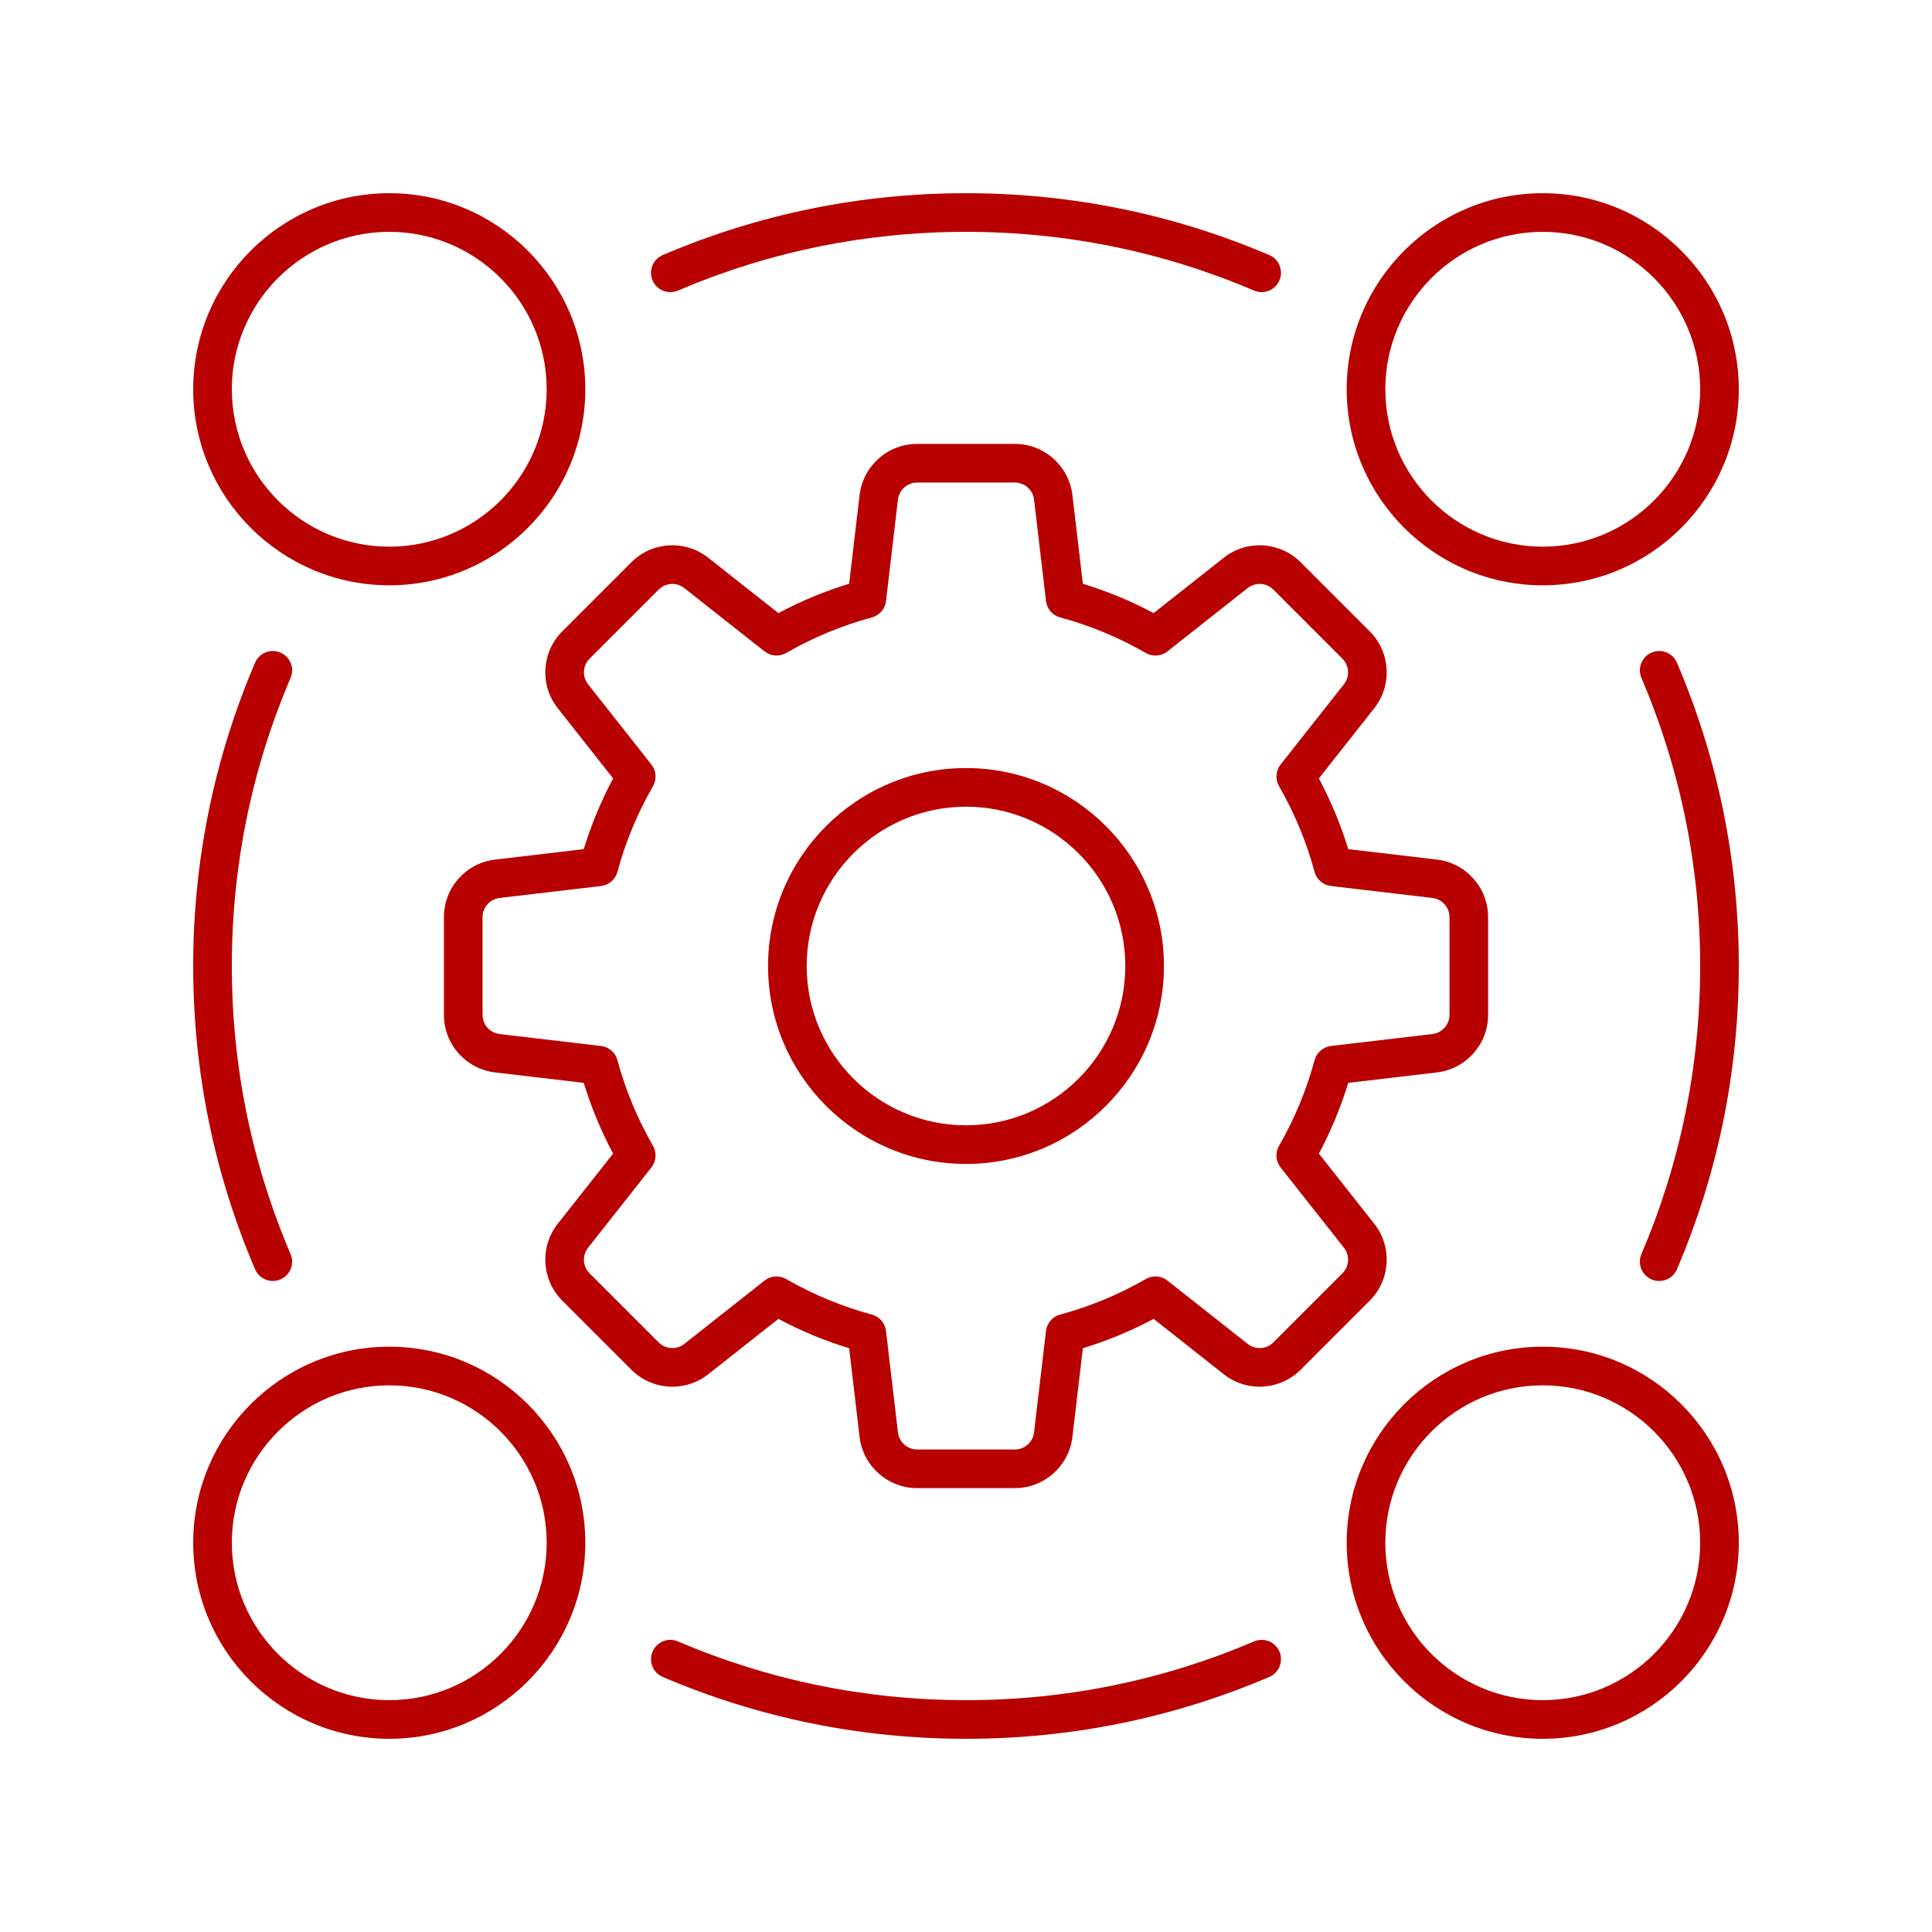 <svg width="72" height="72" viewBox="0 0 72 72" fill="none" xmlns="http://www.w3.org/2000/svg">
<path d="M14.507 21.813C18.535 21.813 21.813 18.536 21.813 14.507C21.813 10.478 18.535 7.2 14.507 7.2C10.478 7.2 7.2 10.478 7.2 14.507C7.2 18.536 10.478 21.813 14.507 21.813ZM14.507 8.64C17.741 8.64 20.373 11.272 20.373 14.507C20.373 17.741 17.741 20.373 14.507 20.373C11.272 20.373 8.64 17.741 8.64 14.507C8.64 11.272 11.272 8.64 14.507 8.64Z" fill="#B80000"/>
<path d="M57.493 7.2C53.465 7.2 50.187 10.478 50.187 14.507C50.187 18.536 53.465 21.813 57.493 21.813C61.522 21.813 64.8 18.536 64.8 14.507C64.8 10.478 61.522 7.2 57.493 7.2ZM57.493 20.373C54.259 20.373 51.627 17.741 51.627 14.507C51.627 11.272 54.259 8.64 57.493 8.64C60.728 8.64 63.36 11.272 63.36 14.507C63.36 17.741 60.728 20.373 57.493 20.373Z" fill="#B80000"/>
<path d="M14.507 64.8C18.535 64.8 21.813 61.522 21.813 57.493C21.813 53.465 18.535 50.187 14.507 50.187C10.478 50.187 7.2 53.465 7.2 57.493C7.2 61.522 10.478 64.8 14.507 64.8ZM14.507 51.627C17.741 51.627 20.373 54.259 20.373 57.493C20.373 60.728 17.741 63.36 14.507 63.36C11.272 63.36 8.64 60.728 8.64 57.493C8.64 54.259 11.272 51.627 14.507 51.627Z" fill="#B80000"/>
<path d="M57.493 50.187C53.465 50.187 50.187 53.465 50.187 57.493C50.187 61.522 53.465 64.8 57.493 64.8C61.522 64.8 64.8 61.522 64.8 57.493C64.8 53.465 61.522 50.187 57.493 50.187ZM57.493 63.36C54.259 63.36 51.627 60.728 51.627 57.493C51.627 54.259 54.259 51.627 57.493 51.627C60.728 51.627 63.36 54.259 63.36 57.493C63.36 60.728 60.728 63.36 57.493 63.36Z" fill="#B80000"/>
<path d="M51.045 23.528L48.472 20.955C47.697 20.18 46.465 20.108 45.605 20.786L42.992 22.849C42.148 22.399 41.265 22.033 40.355 21.755L39.966 18.451C39.838 17.363 38.915 16.543 37.82 16.543H34.18C33.085 16.543 32.162 17.363 32.034 18.451L31.645 21.755C30.735 22.033 29.852 22.399 29.009 22.849L26.395 20.787C25.535 20.107 24.302 20.179 23.528 20.955L20.955 23.528C20.18 24.303 20.108 25.536 20.787 26.395L22.849 29.009C22.4 29.852 22.033 30.735 21.755 31.645L18.451 32.034C17.363 32.162 16.543 33.085 16.543 34.18V37.82C16.543 38.915 17.363 39.838 18.451 39.966L21.755 40.355C22.033 41.265 22.399 42.148 22.849 42.992L20.787 45.604C20.108 46.464 20.18 47.697 20.955 48.472L23.528 51.045C24.303 51.821 25.537 51.892 26.395 51.214L29.009 49.151C29.852 49.601 30.735 49.967 31.645 50.245L32.034 53.549C32.162 54.637 33.085 55.458 34.18 55.458H37.82C38.915 55.458 39.838 54.637 39.966 53.549L40.355 50.245C41.265 49.967 42.148 49.601 42.992 49.151L45.604 51.213C46.464 51.892 47.697 51.82 48.472 51.045L51.045 48.472C51.82 47.697 51.892 46.464 51.214 45.605L49.151 42.992C49.601 42.148 49.967 41.265 50.245 40.355L53.549 39.966C54.637 39.838 55.458 38.915 55.458 37.82V34.18C55.458 33.085 54.637 32.162 53.549 32.034L50.245 31.645C49.967 30.735 49.6 29.852 49.151 29.009L51.213 26.396C51.892 25.536 51.82 24.303 51.045 23.528ZM50.083 25.503L47.724 28.492C47.541 28.724 47.518 29.043 47.665 29.298C48.244 30.304 48.69 31.378 48.99 32.492C49.067 32.776 49.309 32.985 49.601 33.019L53.381 33.464C53.744 33.507 54.018 33.815 54.018 34.18V37.82C54.018 38.185 53.744 38.493 53.381 38.536L49.601 38.981C49.309 39.015 49.067 39.225 48.99 39.509C48.69 40.622 48.245 41.696 47.665 42.702C47.518 42.958 47.541 43.276 47.724 43.508L50.083 46.497C50.31 46.784 50.286 47.195 50.027 47.454L47.454 50.027C47.195 50.285 46.784 50.309 46.497 50.083L43.508 47.724C43.276 47.541 42.958 47.518 42.702 47.665C41.696 48.245 40.622 48.69 39.509 48.99C39.225 49.067 39.015 49.309 38.981 49.601L38.536 53.381C38.493 53.744 38.185 54.018 37.82 54.018H34.18C33.815 54.018 33.507 53.744 33.464 53.381L33.019 49.601C32.985 49.309 32.776 49.067 32.492 48.99C31.378 48.69 30.304 48.245 29.298 47.665C29.186 47.601 29.062 47.569 28.939 47.569C28.78 47.569 28.622 47.621 28.492 47.724L25.503 50.083C25.216 50.31 24.805 50.285 24.546 50.027L21.973 47.454C21.714 47.195 21.69 46.784 21.917 46.497L24.276 43.508C24.459 43.276 24.482 42.958 24.335 42.702C23.756 41.696 23.31 40.622 23.01 39.509C22.933 39.225 22.691 39.015 22.399 38.981L18.619 38.536C18.256 38.493 17.983 38.185 17.983 37.82V34.18C17.983 33.815 18.256 33.507 18.619 33.464L22.399 33.019C22.691 32.985 22.933 32.776 23.01 32.492C23.31 31.378 23.756 30.304 24.335 29.298C24.482 29.043 24.459 28.724 24.276 28.492L21.917 25.503C21.69 25.216 21.714 24.805 21.973 24.546L24.546 21.973C24.805 21.714 25.216 21.69 25.503 21.917L28.492 24.276C28.724 24.459 29.043 24.482 29.298 24.335C30.304 23.756 31.378 23.31 32.492 23.01C32.776 22.933 32.985 22.691 33.019 22.399L33.464 18.619C33.507 18.256 33.815 17.983 34.18 17.983H37.82C38.185 17.983 38.493 18.256 38.536 18.619L38.981 22.399C39.015 22.691 39.225 22.933 39.509 23.01C40.622 23.31 41.696 23.756 42.702 24.335C42.957 24.482 43.276 24.458 43.508 24.276L46.497 21.916C46.785 21.69 47.195 21.714 47.454 21.973L50.027 24.546C50.286 24.805 50.31 25.216 50.083 25.503Z" fill="#B80000"/>
<path d="M36 28.623C31.932 28.623 28.623 31.932 28.623 36C28.623 40.068 31.932 43.377 36 43.377C40.068 43.377 43.377 40.068 43.377 36C43.377 31.932 40.068 28.623 36 28.623ZM36 41.937C32.726 41.937 30.063 39.274 30.063 36C30.063 32.727 32.726 30.063 36 30.063C39.274 30.063 41.937 32.727 41.937 36C41.937 39.274 39.274 41.937 36 41.937Z" fill="#B80000"/>
<path d="M47.302 9.505C43.721 7.976 39.919 7.2 36 7.2C32.081 7.2 28.279 7.976 24.698 9.505C24.332 9.661 24.163 10.084 24.319 10.45C24.475 10.815 24.898 10.985 25.264 10.829C28.665 9.377 32.277 8.64 36 8.64C39.723 8.64 43.335 9.377 46.736 10.829C46.828 10.869 46.924 10.887 47.019 10.887C47.298 10.887 47.564 10.723 47.681 10.45C47.837 10.084 47.668 9.661 47.302 9.505Z" fill="#B80000"/>
<path d="M10.167 47.739C10.261 47.739 10.357 47.721 10.449 47.681C10.815 47.525 10.985 47.102 10.829 46.736C9.376 43.335 8.64 39.723 8.64 36C8.64 32.278 9.376 28.665 10.829 25.264C10.985 24.898 10.815 24.475 10.449 24.319C10.083 24.161 9.661 24.333 9.505 24.698C7.976 28.279 7.2 32.082 7.2 36C7.2 39.919 7.976 43.721 9.505 47.302C9.622 47.575 9.887 47.739 10.167 47.739Z" fill="#B80000"/>
<path d="M36 64.8C39.919 64.8 43.721 64.025 47.302 62.495C47.668 62.339 47.837 61.916 47.681 61.55C47.525 61.185 47.101 61.014 46.736 61.171C43.335 62.623 39.723 63.36 36 63.36C32.277 63.36 28.665 62.623 25.264 61.171C24.898 61.013 24.475 61.185 24.319 61.55C24.163 61.916 24.332 62.339 24.698 62.495C28.279 64.025 32.081 64.8 36 64.8Z" fill="#B80000"/>
<path d="M61.551 24.319C61.185 24.475 61.015 24.898 61.171 25.264C62.623 28.665 63.36 32.277 63.36 36C63.36 39.723 62.623 43.335 61.171 46.736C61.015 47.102 61.185 47.525 61.551 47.681C61.643 47.721 61.739 47.739 61.833 47.739C62.113 47.739 62.379 47.575 62.495 47.302C64.025 43.721 64.8 39.919 64.8 36C64.8 32.081 64.025 28.279 62.495 24.698C62.339 24.333 61.916 24.162 61.551 24.319Z" fill="#B80000"/>
</svg>
